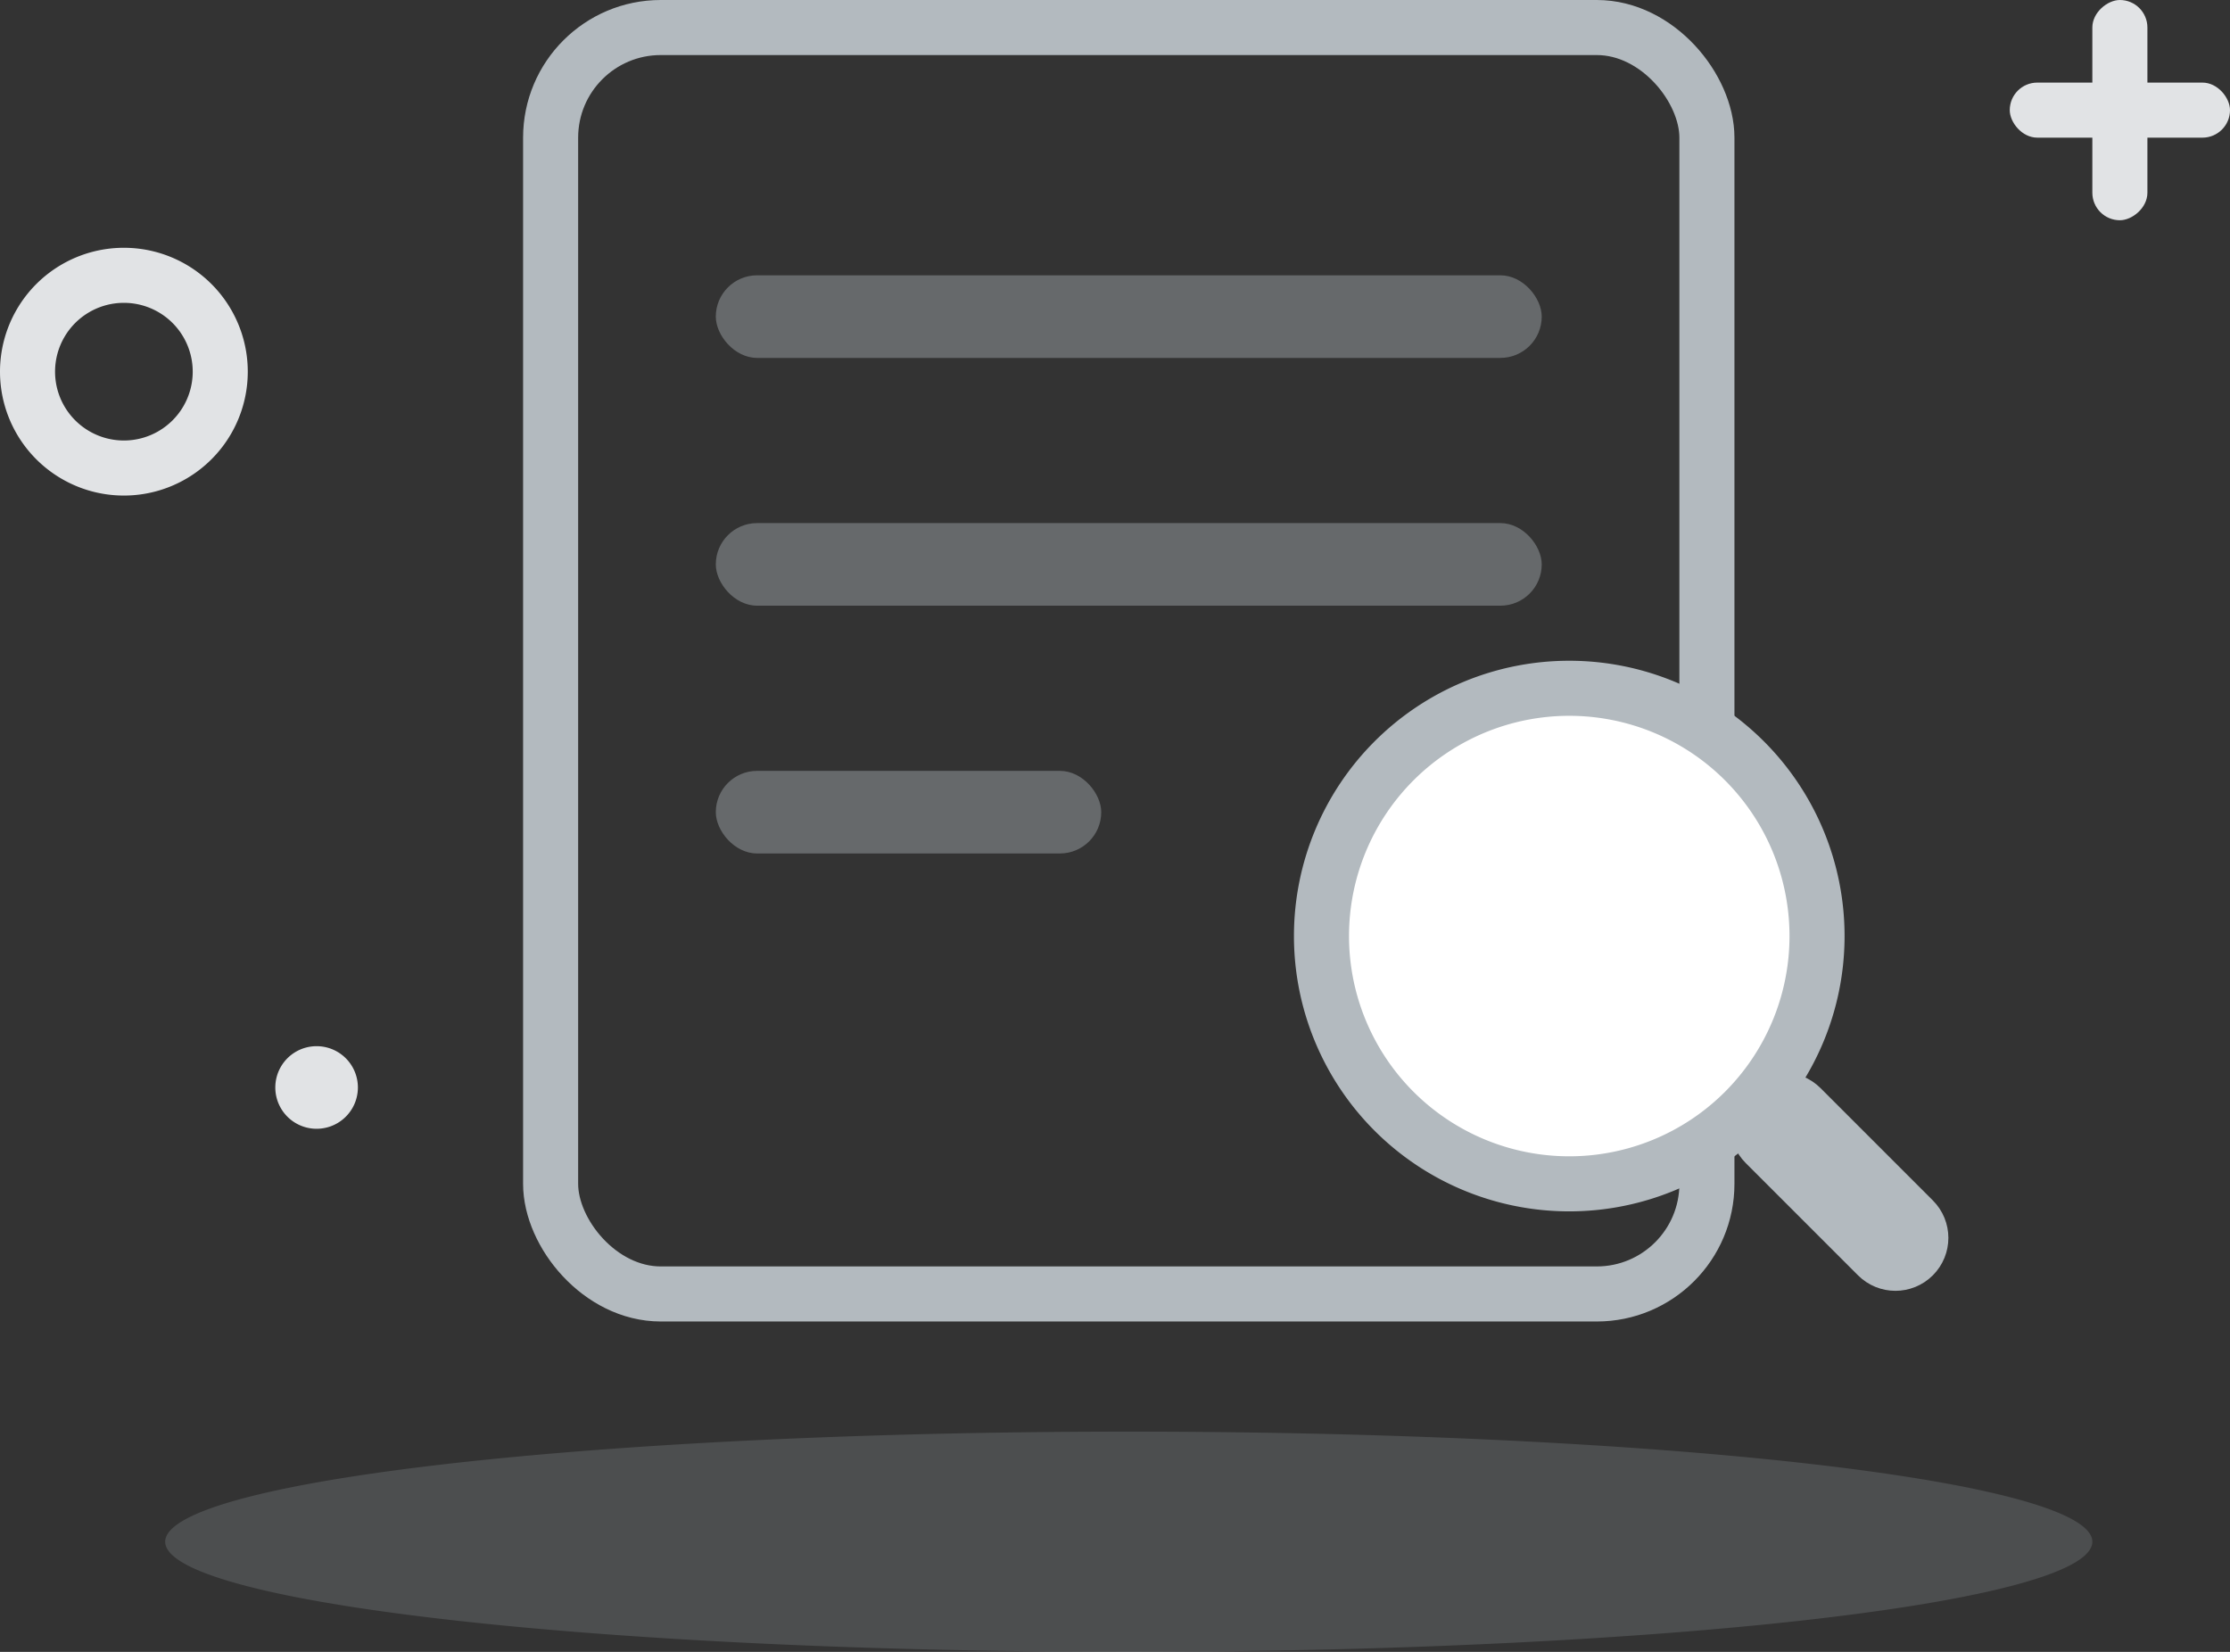 <svg xmlns="http://www.w3.org/2000/svg" viewBox="0 0 81 60" class="design-iconfont">
  <rect x="0" y="0" width="81" height="60" fill="#333333" stroke="none"/>
  <g fill="none" fill-rule="evenodd">
    <rect stroke="#B3BABF" stroke-width="2" x="20" y="1" width="42" height="46" rx="4"/>
    <rect fill="#B3BABF" opacity=".4" x="26" y="10" width="30" height="3" rx="1.5"/>
    <rect fill="#B3BABF" opacity=".4" x="26" y="19" width="30" height="3" rx="1.5"/>
    <g transform="translate(73)" fill="#E1E3E5">
      <rect y="3" width="8" height="2" rx="1"/>
      <rect transform="rotate(90 4 4)" y="3" width="8" height="2" rx="1"/>
    </g>
    <rect fill="#B3BABF" opacity=".4" x="26" y="28" width="14" height="3" rx="1.5"/>
    <g stroke="#B3BABF" stroke-width="2">
      <path fill="#FFF" d="M10 1A9 9 0 1 0 10 19A9 9 0 1 0 10 1Z" transform="translate(47 24)"/>
      <path d="M22.692,18 L16.923,18 C16.668,18 16.437,18.103 16.27,18.27 C16.103,18.437 16,18.668 16,18.923 C16,19.178 16.103,19.409 16.27,19.576 C16.437,19.743 16.668,19.846 16.923,19.846 L22.692,19.846 C22.947,19.846 23.178,19.743 23.345,19.576 C23.512,19.409 23.615,19.178 23.615,18.923 C23.615,18.668 23.512,18.437 23.345,18.27 C23.178,18.103 22.947,18 22.692,18 Z" fill="#E1E3E5" transform="rotate(45 14.337 87.657)"/>
    </g>
    <path fill="#B3BABF" opacity=".2" d="M41 52A35 4 0 1 0 41 60A35 4 0 1 0 41 52Z"/>
    <path stroke="#E1E3E5" stroke-width="2" d="M4.5 10A3.5 3.5 0 1 0 4.5 17A3.5 3.5 0 1 0 4.5 10Z"/>
    <path fill="#E1E3E5" d="M11.5 38A1.5 1.5 0 1 0 11.5 41A1.5 1.5 0 1 0 11.5 38Z"/>
  </g>
</svg>
